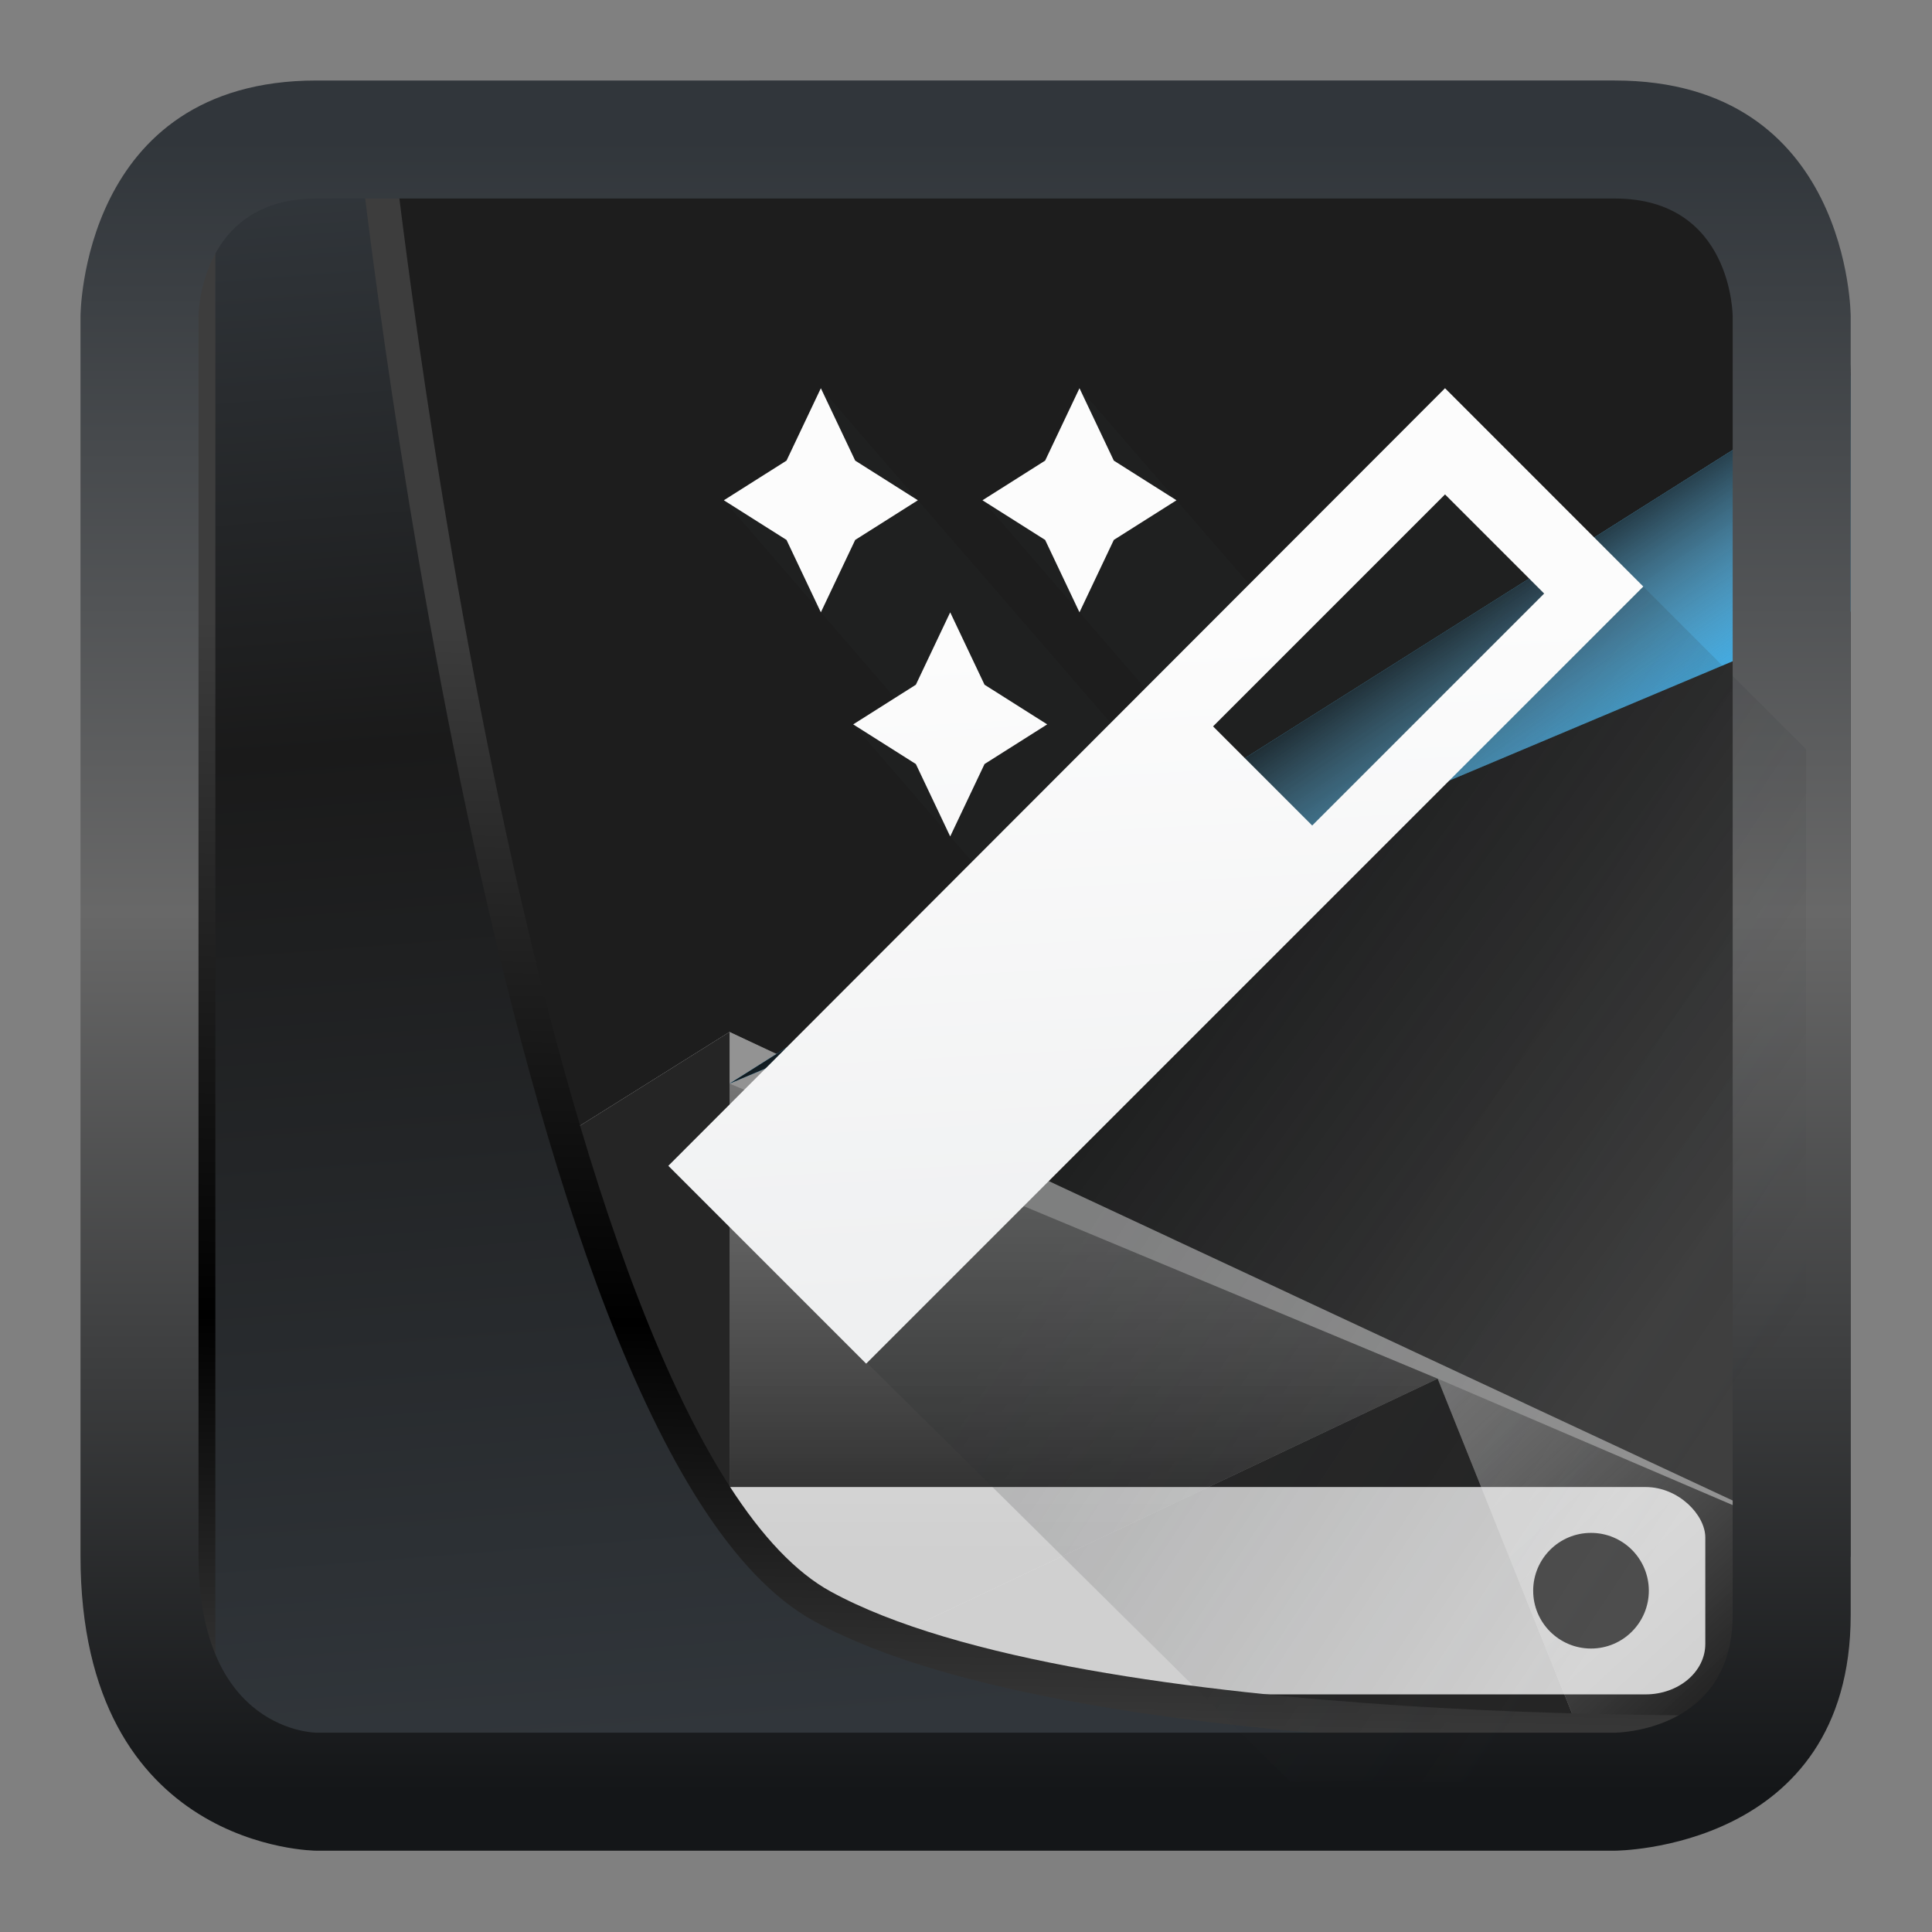 <svg width="24" height="24" version="1.1" viewBox="0 0 24 24" xmlns="http://www.w3.org/2000/svg" xmlns:xlink="http://www.w3.org/1999/xlink">
<rect x="0" y="0" width="24" height="24" fill="#808080" stroke="none"/>
<style id="current-color-scheme" type="text/css">.ColorScheme-Highlight {
        color:#3daee9;
      }</style>
<defs>
<linearGradient id="linearGradient3403" x1="6.949" x2="11.215" y1="4.555" y2="59.052" gradientUnits="userSpaceOnUse">
<stop style="stop-color:#32373c" offset="0"/>
<stop style="stop-color:#1a1a1a" offset=".368"/>
<stop style="stop-color:#31363b" offset="1"/>
</linearGradient>
<linearGradient id="linearGradient20558" x1="25.802" x2="25.111" y1="20.374" y2="58.913" gradientUnits="userSpaceOnUse">
<stop style="stop-color:#3d3d3d" offset="0"/>
<stop offset=".618"/>
<stop style="stop-color:#3d3d3d" offset="1"/>
</linearGradient>
<linearGradient id="linearGradient8" x1="17" x2="17" y1="30" y2="2" gradientUnits="userSpaceOnUse">
<stop style="stop-color:#141618" offset="0"/>
<stop style="stop-color:#686868" offset=".532"/>
<stop style="stop-color:#31363b" offset="1"/>
</linearGradient>
<linearGradient id="linearGradient25181" x1="404.19" x2="437.22" y1="508.8" y2="495.8" gradientTransform="matrix(.969 0 0 1 12.924 0)" gradientUnits="userSpaceOnUse">
<stop style="stop-color:#1d1d1d" offset="0"/>
<stop style="stop-color:#393939" offset="1"/>
</linearGradient>
<linearGradient id="linearGradient30087" x1="19.622" x2="28.911" y1="13" y2="20" gradientTransform="matrix(.969 0 0 1 .987 0)" gradientUnits="userSpaceOnUse">
<stop style="stop-color:#161616" offset="0"/>
<stop style="stop-color:#3f3f3f" offset="1"/>
</linearGradient>
<linearGradient id="linearGradient3" x1="24.723" x2="27.189" y1="8.949" y2="12.585" gradientUnits="userSpaceOnUse">
<stop offset="0"/>
<stop style="stop-color:#939393;stop-opacity:0" offset="1"/>
</linearGradient>
<linearGradient id="linearGradient8-5" x1="12" x2="12" y1="26" y2="15.72" gradientUnits="userSpaceOnUse">
<stop style="stop-color:#252525" offset="0"/>
<stop style="stop-color:#606060;stop-opacity:.331" offset="1"/>
</linearGradient>
<linearGradient id="linearGradient10" x1="3.5" x2="15.062" y1="28" y2="18" gradientUnits="userSpaceOnUse" xlink:href="#linearGradient9"/>
<linearGradient id="linearGradient9">
<stop style="stop-color:#252525" offset="0"/>
<stop style="stop-color:#606060;stop-opacity:0" offset="1"/>
</linearGradient>
<linearGradient id="linearGradient12" x1="29.512" x2="22.118" y1="27.45" y2="19.444" gradientUnits="userSpaceOnUse" xlink:href="#linearGradient9"/>
<linearGradient id="p" x1="410.51" x2="420.12" y1="542.72" y2="549.86" gradientTransform="matrix(.917 0 0 1.03 -356.06 -542.55)" gradientUnits="userSpaceOnUse">
<stop stop-color="#292c2f" offset="0"/>
<stop stop-color="#292c2f" stop-opacity="0" offset="1"/>
</linearGradient>
<linearGradient id="q" x1="20.257" x2="19.729" y1="31.981" y2="21.246" gradientTransform="matrix(.917 0 0 1.03 -3.257 -11.211)" gradientUnits="userSpaceOnUse">
<stop stop-color="#eff0f1" offset="0"/>
<stop stop-color="#fcfcfc" offset="1"/>
</linearGradient>
</defs>
<g transform="matrix(.733 0 0 .733 .267 .267)">
<path d="m4 2.637c-1.163 0-1.873 0.815-2.309 1.367 0 0-0.002 0.004-0.002 0.004-0.005 0.011-0.469 0.998-0.469 1.992v17.879l10.779-6.754 0.79 0.377 18.21-11.501s-3e-6 -3.363-3-3.363z" style="fill:url(#linearGradient25181);stroke-width:1.411"/>
<path d="m12 18 3 6 16 2v-20z" style="fill:url(#linearGradient30087)"/>
<path d="m12 17.125-10.779 6.754v2.121c0 2.801 2.779 3.319 2.779 3.319h23.604s3.396-0.667 3.396-3.319z" style="color:#3daee9;fill:#939393"/>
<path class="ColorScheme-Highlight" d="m12 18 19-12v4z" style="fill:currentColor"/>
<path d="m12 18 19-12v4z" style="color:#3daee9;fill:url(#linearGradient3)"/>
<path d="m12 18v10.677l12-5.677z" style="fill:url(#linearGradient8-5)"/>
<path d="m12 28.677-6.181-7.679-4.598 2.881v2.121c0 2.796 2.779 2.677 2.779 2.677z" style="fill:url(#linearGradient10)"/>
<path d="m24 23 2.401 5.982 3.599 0.018 1-3z" style="fill:url(#linearGradient12);stroke-width:.226"/>
<path d="m12 28.677-6.181-7.679 6.181-3.873z" style="fill:#252525;stroke-width:.226"/>
<path d="m11.56 28.883 12.44-5.883 2.401 5.982z" style="fill:#252525;stroke-width:.226"/>
<rect x="8.91" y="24.837" width="19.626" height="3.514" rx="1.012" ry=".855" style="fill-opacity:.784;fill:#fff;stroke-width:.97"/>
<circle cx="26.599" cy="26.594" r=".98" style="fill:#4d4d4d;stroke-width:.97"/>
<path transform="matrix(.495 0 0 .495 .324 .232)" d="m5.402 3.569v56.531h52.493l2.019-2.019s-24.172 0.621-33.141-4.285c-10.516-5.753-15.314-50.226-15.314-50.226z" style="fill:url(#linearGradient3403);mix-blend-mode:normal;stroke-linejoin:round;stroke-width:1.162;stroke:url(#linearGradient20558)"/>
<path d="m5 1c-4 0-4 4-4 4v21c0 5 4 5 4 5h22s4 0 4-4v-22s0-4-4-4zm0 2h22c2 0 2 2 2 2v22c0 2-2 2-2 2h-22s-2 0-2-3v-21s0-2 2-2z" style="fill:url(#linearGradient8);stroke-width:.226"/>
<path d="m21.5 29.829 6.333 0.022 2.411-2.798v-14.718l-6.112-6.112-3.103 3.572-3.099-3.58 0.582 2.571-2.225-0.672 3.099 3.58-0.548 0.633-5.29-6.112 0.582 2.571-2.225-0.672 3.287 3.798h-1.096l2.551 2.947-4.742 5.476z" style="fill:url(#p);opacity:.2;stroke-width:.972"/>
<path d="m13.547 6.215-0.582 1.227-1.062 0.672 1.062 0.672 0.582 1.227 0.582-1.227 1.062-0.672-1.062-0.672zm4.383 0-0.582 1.227-1.062 0.672 1.062 0.672 0.582 1.227 0.582-1.227 1.062-0.672-1.062-0.672zm6.195 0-13.163 13.178 3.353 3.353 13.17-13.17zm0 1.8 1.68 1.68-3.931 3.931-1.68-1.68zm-8.386 1.998-0.582 1.227-1.062 0.672 1.062 0.672 0.582 1.227 0.582-1.227 1.062-0.672-1.062-0.672z" style="fill:url(#q);stroke-width:.972"/>
</g>
</svg>
